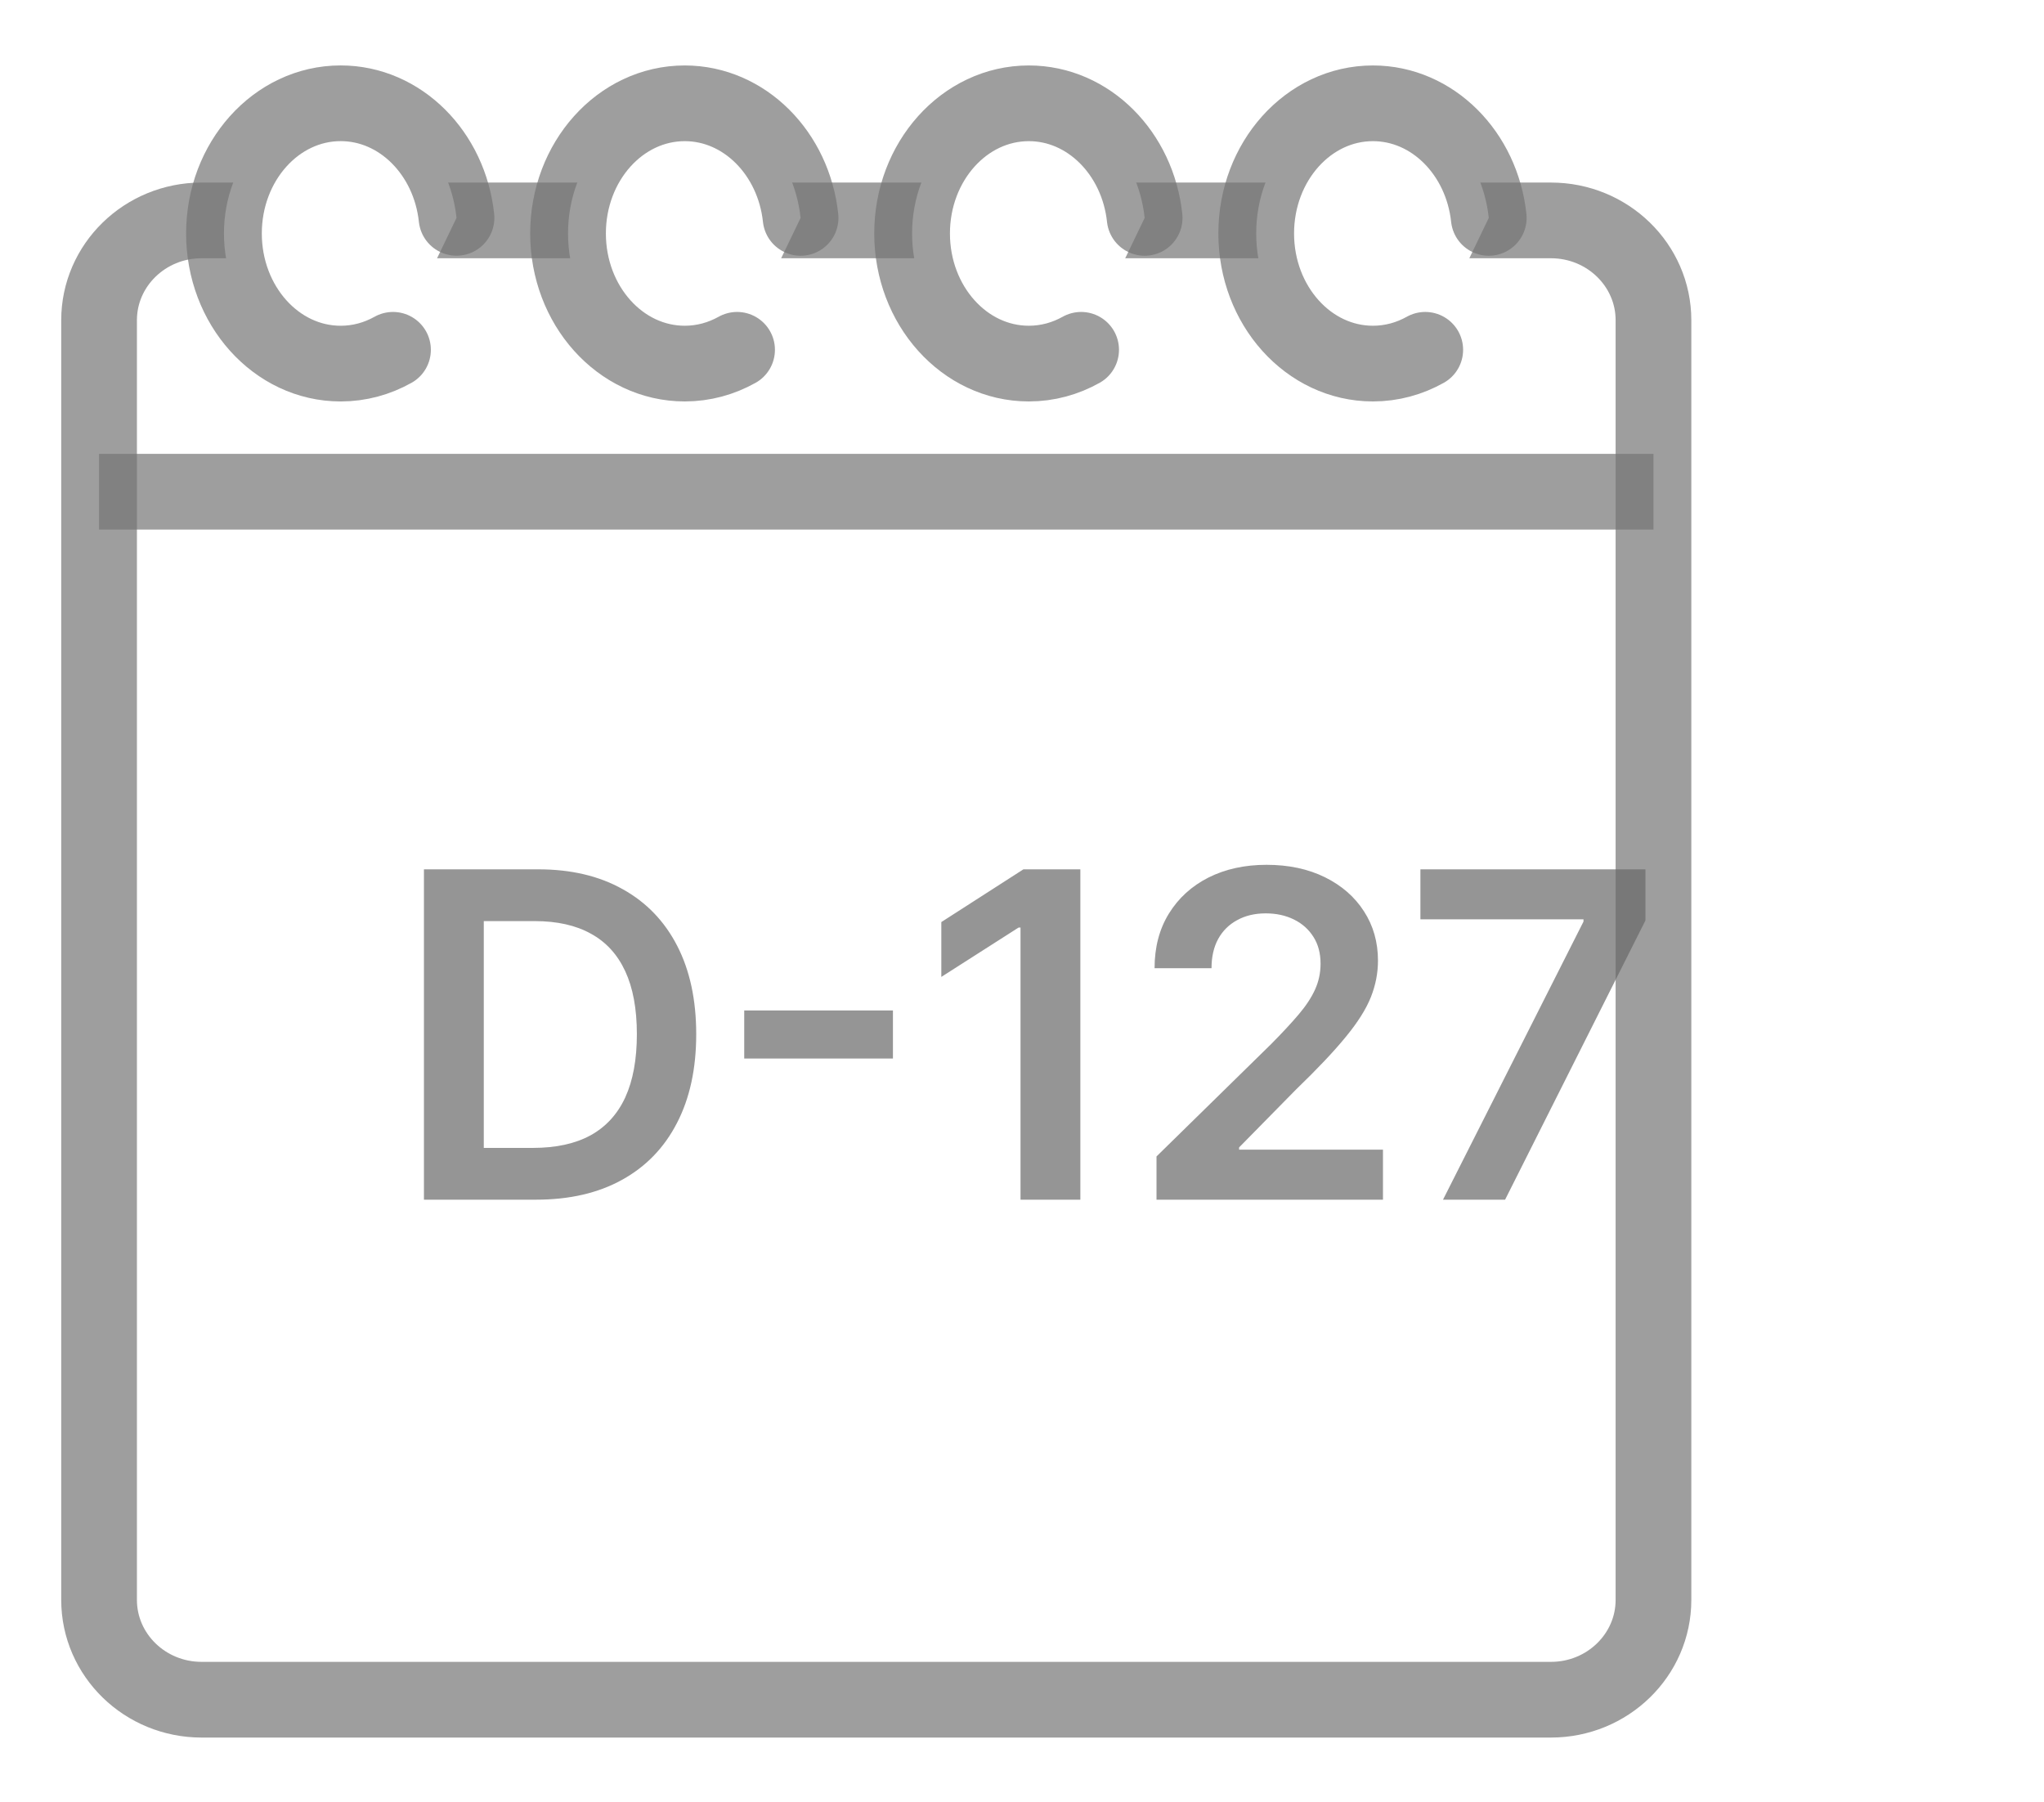 <svg width="135" height="119" viewBox="0 0 135 119" fill="none" xmlns="http://www.w3.org/2000/svg">
<g filter="url(#filter0_f_3771_38)">
<path d="M102.434 14.557H13.315C9.575 14.557 6.543 17.51 6.543 21.152V105.665C6.543 109.307 9.575 112.26 13.315 112.26H102.434C106.175 112.26 109.207 109.307 109.207 105.665V21.152C109.207 17.51 106.175 14.557 102.434 14.557Z" fill="white" stroke="#767676" stroke-opacity="0.7" stroke-width="5" stroke-miterlimit="10"/>
<path d="M6.543 32.476H109.207" stroke="#767676" stroke-opacity="0.7" stroke-width="5" stroke-miterlimit="10"/>
<path d="M25.957 23.103C24.917 23.685 23.744 24.015 22.501 24.015C18.243 24.015 14.792 20.165 14.792 15.419C14.792 10.673 18.243 6.821 22.501 6.821C26.445 6.821 29.698 10.126 30.152 14.388" fill="white"/>
<path d="M25.957 23.103C24.917 23.685 23.744 24.015 22.501 24.015C18.243 24.015 14.792 20.165 14.792 15.419C14.792 10.673 18.243 6.821 22.501 6.821C26.445 6.821 29.698 10.126 30.152 14.388" stroke="#767676" stroke-opacity="0.7" stroke-width="5" stroke-miterlimit="10" stroke-linecap="round"/>
<path d="M48.682 23.103C47.641 23.685 46.469 24.014 45.225 24.014C40.967 24.014 37.517 20.165 37.517 15.419C37.517 10.672 40.967 6.823 45.225 6.823C49.169 6.823 52.422 10.128 52.877 14.391" fill="white"/>
<path d="M48.682 23.103C47.641 23.685 46.469 24.014 45.225 24.014C40.967 24.014 37.517 20.165 37.517 15.419C37.517 10.672 40.967 6.823 45.225 6.823C49.169 6.823 52.422 10.128 52.877 14.391" stroke="#767676" stroke-opacity="0.7" stroke-width="5" stroke-miterlimit="10" stroke-linecap="round"/>
<path d="M71.406 23.103C70.366 23.685 69.194 24.014 67.95 24.014C63.692 24.014 60.241 20.165 60.241 15.419C60.241 10.672 63.692 6.823 67.95 6.823C71.894 6.823 75.147 10.128 75.601 14.391" fill="white"/>
<path d="M71.406 23.103C70.366 23.685 69.194 24.014 67.95 24.014C63.692 24.014 60.241 20.165 60.241 15.419C60.241 10.672 63.692 6.823 67.95 6.823C71.894 6.823 75.147 10.128 75.601 14.391" stroke="#767676" stroke-opacity="0.7" stroke-width="5" stroke-miterlimit="10" stroke-linecap="round"/>
<path d="M94.134 23.103C93.093 23.685 91.921 24.014 90.677 24.014C86.419 24.014 82.969 20.165 82.969 15.419C82.969 10.672 86.419 6.823 90.677 6.823C94.621 6.823 97.874 10.128 98.329 14.391" fill="white"/>
<path d="M94.134 23.103C93.093 23.685 91.921 24.014 90.677 24.014C86.419 24.014 82.969 20.165 82.969 15.419C82.969 10.672 86.419 6.823 90.677 6.823C94.621 6.823 97.874 10.128 98.329 14.391" stroke="#767676" stroke-opacity="0.7" stroke-width="5" stroke-miterlimit="10" stroke-linecap="round"/>
<path d="M35.394 79.235H28V57.416H35.543C37.709 57.416 39.57 57.853 41.125 58.727C42.688 59.593 43.888 60.84 44.726 62.466C45.564 64.093 45.983 66.039 45.983 68.304C45.983 70.577 45.561 72.53 44.715 74.164C43.877 75.797 42.666 77.051 41.083 77.924C39.506 78.798 37.61 79.235 35.394 79.235ZM31.953 75.815H35.202C36.722 75.815 37.99 75.538 39.005 74.984C40.021 74.423 40.784 73.588 41.296 72.48C41.807 71.365 42.063 69.973 42.063 68.304C42.063 66.635 41.807 65.25 41.296 64.149C40.784 63.041 40.028 62.214 39.026 61.667C38.032 61.113 36.796 60.836 35.319 60.836H31.953V75.815ZM58.976 66.738V69.913H49.154V66.738H58.976ZM71.354 57.416V79.235H67.402V61.262H67.274L62.171 64.522V60.9L67.594 57.416H71.354ZM76.384 79.235V76.379L83.959 68.954C84.683 68.222 85.287 67.573 85.77 67.004C86.253 66.436 86.615 65.886 86.856 65.353C87.098 64.821 87.219 64.252 87.219 63.649C87.219 62.96 87.062 62.37 86.75 61.88C86.437 61.383 86.008 60.999 85.461 60.73C84.914 60.46 84.293 60.325 83.597 60.325C82.879 60.325 82.251 60.474 81.711 60.772C81.171 61.063 80.752 61.479 80.454 62.019C80.162 62.559 80.017 63.201 80.017 63.947H76.256C76.256 62.562 76.572 61.358 77.204 60.336C77.837 59.313 78.707 58.521 79.814 57.96C80.93 57.399 82.208 57.118 83.65 57.118C85.113 57.118 86.398 57.392 87.506 57.938C88.614 58.485 89.474 59.235 90.084 60.186C90.702 61.138 91.011 62.225 91.011 63.446C91.011 64.263 90.855 65.066 90.543 65.854C90.23 66.642 89.68 67.516 88.891 68.475C88.11 69.433 87.013 70.595 85.599 71.958L81.839 75.783V75.932H91.341V79.235H76.384ZM95.306 79.235L104.585 60.868V60.719H93.814V57.416H108.676V60.794L99.407 79.235H95.306Z" fill="#696969" fill-opacity="0.7"/>
</g>
<defs>
<filter id="filter0_f_3771_38" x="0.043" y="0.321" width="115.664" height="118.439" filterUnits="userSpaceOnUse" color-interpolation-filters="sRGB">
<feFlood flood-opacity="0" result="BackgroundImageFix"/>
<feBlend mode="normal" in="SourceGraphic" in2="BackgroundImageFix" result="shape"/>
<feGaussianBlur stdDeviation="2" result="effect1_foregroundBlur_3771_38"/>
</filter>
</defs>
</svg>
